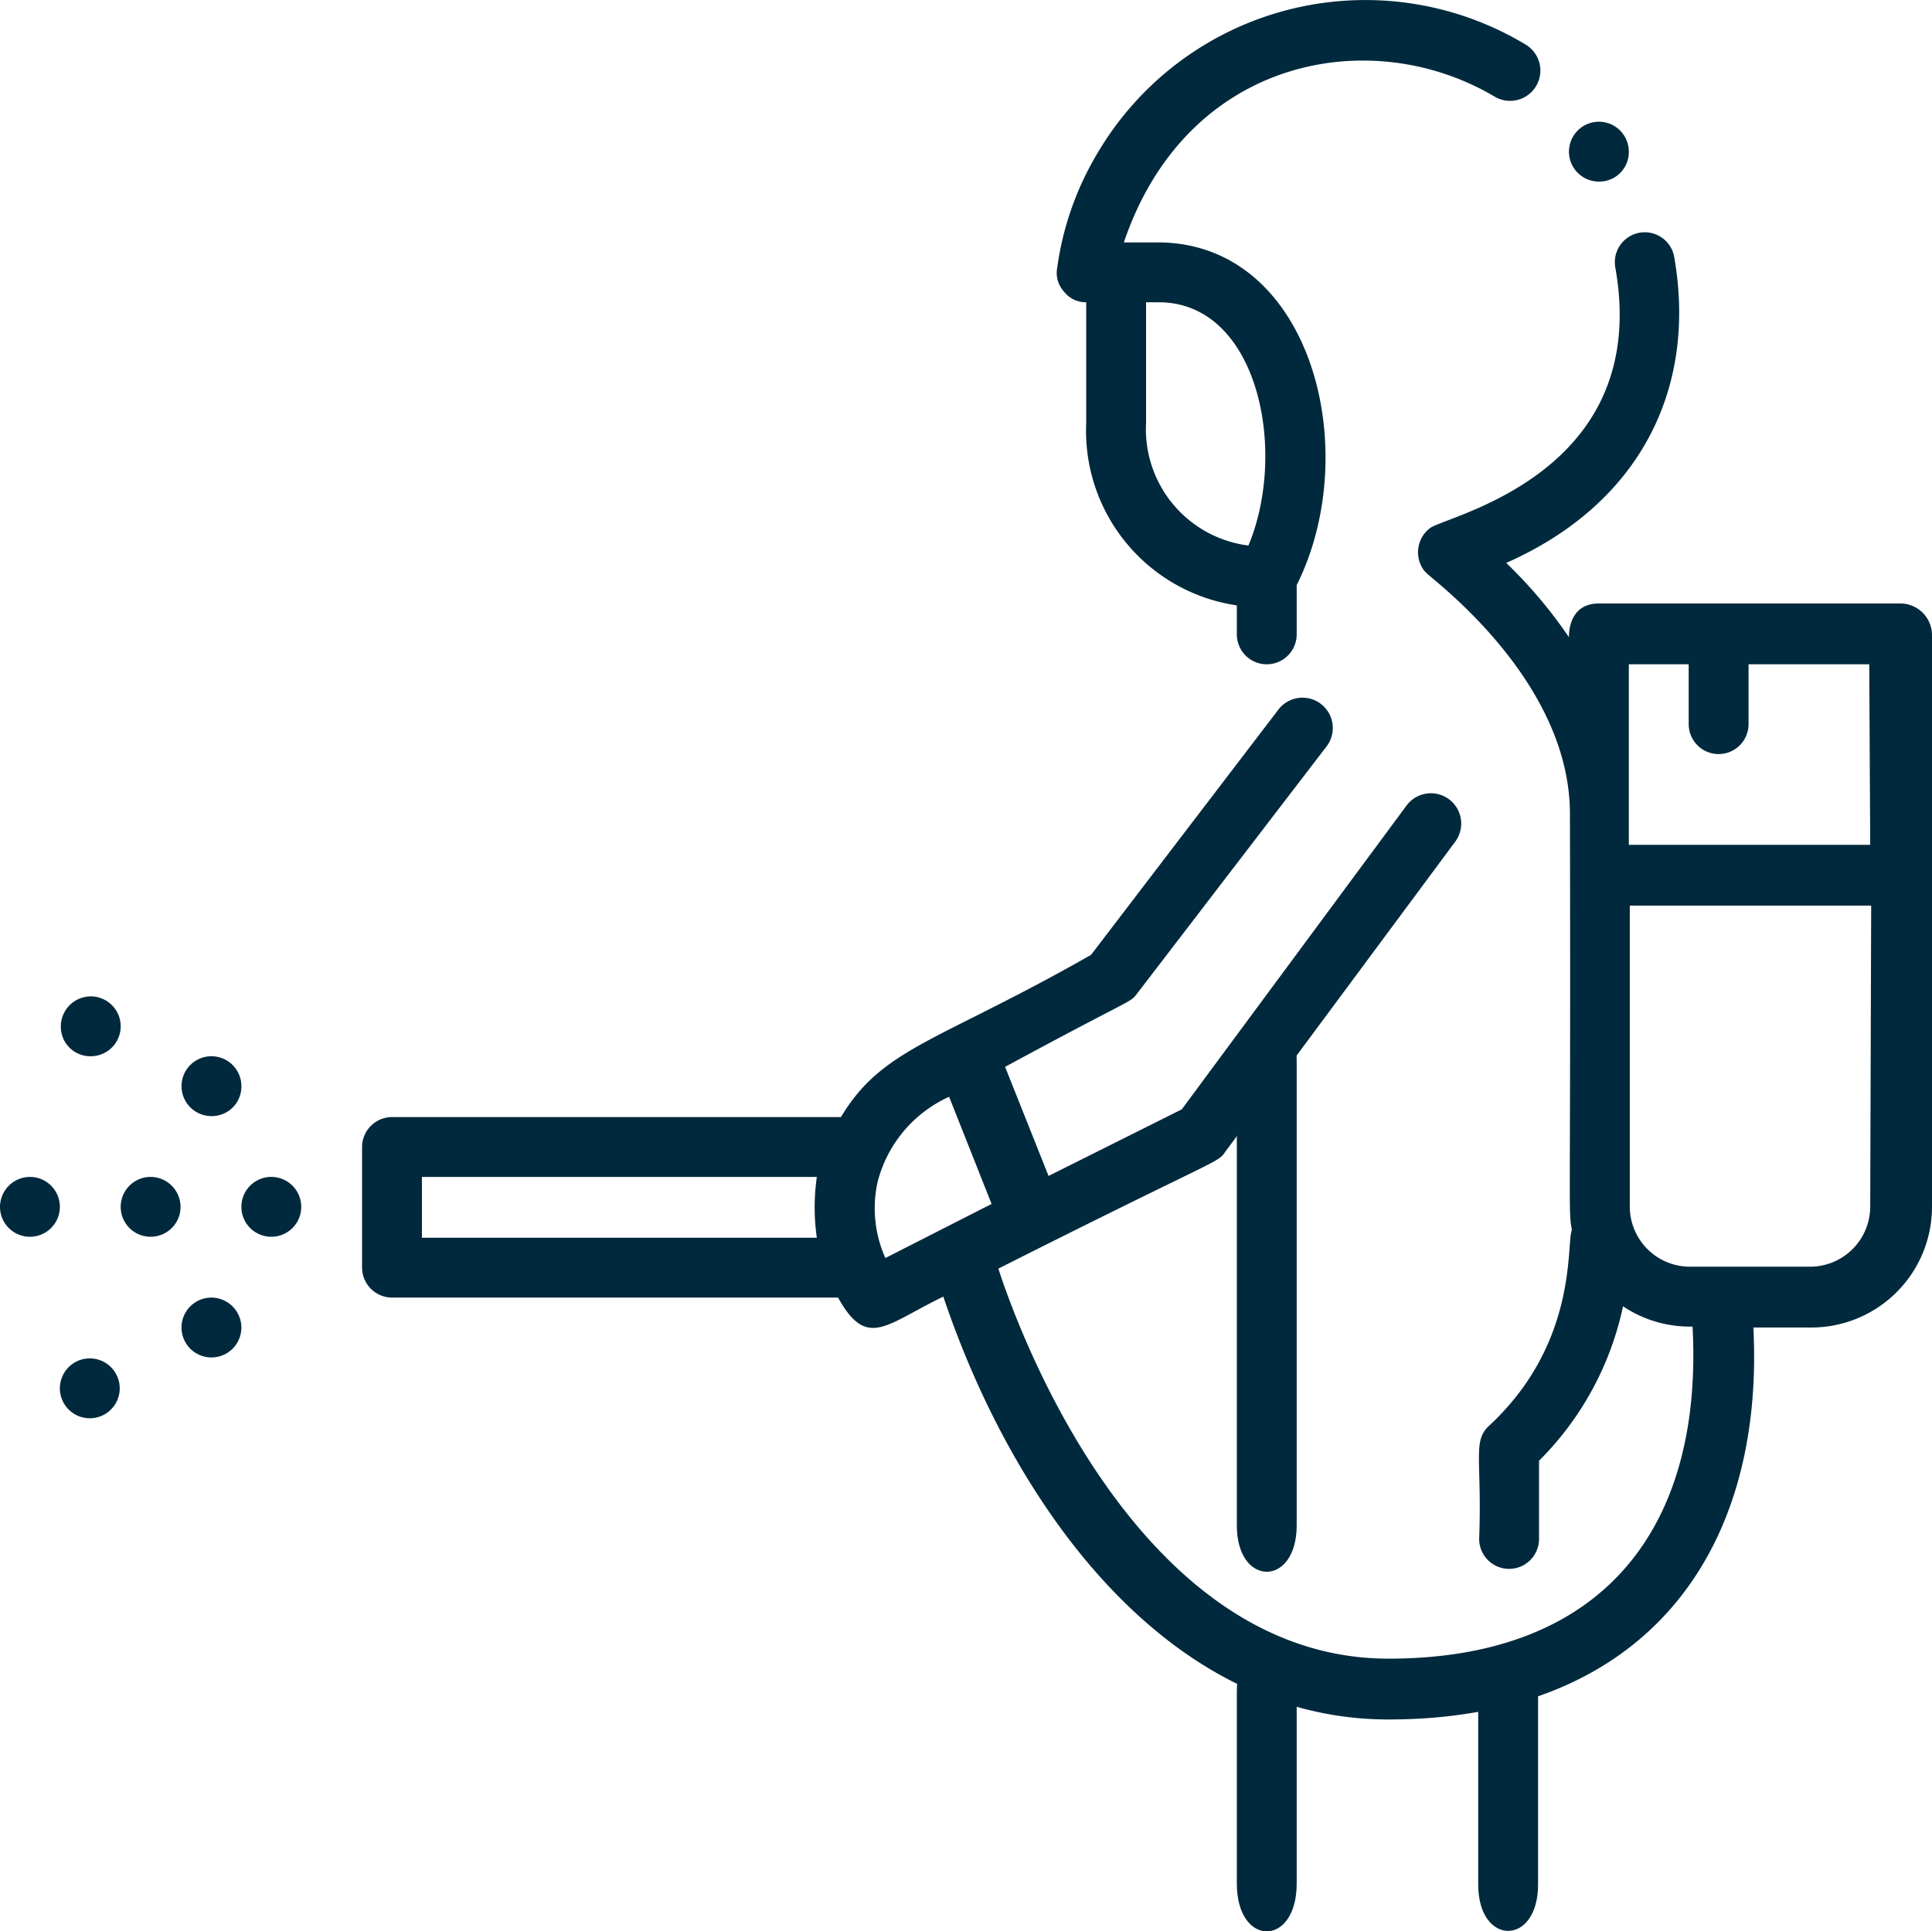 <svg id="Layer_1" data-name="Layer 1" xmlns="http://www.w3.org/2000/svg" viewBox="0 0 200.1 200.059"><path id="Path_161" data-name="Path 161" d="M137.5,31.3V43.8a18.279,18.279,0,0,0,15.6,18.9v3a3.1,3.1,0,0,0,6.2,0V60.6c7-14,1.5-35.5-14.4-35.5h-3.5C147.9,5.9,167,2.4,179.8,10A3.138,3.138,0,1,0,183,4.6h0a32.191,32.191,0,0,0-44.3,11.2,31.391,31.391,0,0,0-4.2,11.9,2.88,2.88,0,0,0,.7,2.5A2.845,2.845,0,0,0,137.5,31.3Zm6.2,0H145c10.3,0,13.4,15.4,9.3,25.2a12.149,12.149,0,0,1-10.6-12.7Z" transform="translate(-25 0.009)" fill="#01293d"></path><path id="Path_162" data-name="Path 162" d="M50,112.5a3.1,3.1,0,1,0-3.1,3.1A3.052,3.052,0,0,0,50,112.5Z" transform="translate(-25 0.009)" fill="#01293d"></path><path id="Path_163" data-name="Path 163" d="M34.4,109.4a3.1,3.1,0,0,0,0-6.2h0a3.116,3.116,0,0,0-3.1,3.1A3.052,3.052,0,0,0,34.4,109.4Z" transform="translate(-25 0.009)" fill="#01293d"></path><path id="Path_164" data-name="Path 164" d="M46.9,134.4a3.1,3.1,0,1,0,3.1,3.1,3.116,3.116,0,0,0-3.1-3.1Z" transform="translate(-25 0.009)" fill="#01293d"></path><path id="Path_165" data-name="Path 165" d="M31.2,143.8a3.1,3.1,0,1,0,6.2,0h0a3.1,3.1,0,1,0-6.2,0Z" transform="translate(-25 0.009)" fill="#01293d"></path><path id="Path_166" data-name="Path 166" d="M50,125a3.1,3.1,0,1,0,6.2,0h0a3.1,3.1,0,0,0-6.2,0Z" transform="translate(-25 0.009)" fill="#01293d"></path><path id="Path_167" data-name="Path 167" d="M25,125a3.1,3.1,0,1,0,3.1-3.1A3.116,3.116,0,0,0,25,125Z" transform="translate(-25 0.009)" fill="#01293d"></path><path id="Path_168" data-name="Path 168" d="M40.6,121.9a3.1,3.1,0,1,0,3.1,3.1A3.116,3.116,0,0,0,40.6,121.9Z" transform="translate(-25 0.009)" fill="#01293d"></path><path id="Path_169" data-name="Path 169" d="M221.9,62.5H190.6c-3.3,0-3.1,3.5-3.1,3.5a48.168,48.168,0,0,0-6.5-7.7c13.8-6.1,19.8-18,17.4-31.7a3.099,3.099,0,0,0-6.1,1.1h0c3.8,21.4-17.5,25.7-19.2,27a3.159,3.159,0,0,0-.6,4.4h0l.3.3c.9.9,14.8,11.2,14.8,24.9.1,41.9-.2,40.8.2,43.1-.6,1.4.7,11.7-8.6,20.3-1.7,1.6-.7,3.4-1,11.7a3.1,3.1,0,1,0,6.2,0v-8.1a31.935,31.935,0,0,0,8.7-16,12.372,12.372,0,0,0,7.2,2.1c1.1,20.6-9,34.4-31.5,34.4-25.9,0-38.3-33.9-40.4-40.4,23-11.6,22.7-10.9,23.5-12.1l23.8-32.1a3.14,3.14,0,0,0-5-3.8l-23.3,31.5-13.8,6.9-4.5-11.3c13.1-7.1,12.9-6.6,13.6-7.5l19.7-25.7a3.14,3.14,0,0,0-5-3.8L138,98.9c-15.8,9-21.6,9.6-25.9,16.8H65.6a3.116,3.116,0,0,0-3.1,3.1v12.5a3.116,3.116,0,0,0,3.1,3.1h46.2c3,5.4,4.9,2.8,10.9-.1,7.3,21.7,23.1,43.8,46.1,43.8,26.3,0,39-17,37.8-40.6h6A12.505,12.505,0,0,0,225.1,125V65.7a3.289,3.289,0,0,0-3.2-3.2ZM109.6,128.2H68.7v-6.3h40.9a22.163,22.163,0,0,0,0,6.3Zm7.1,2.1a12.601,12.601,0,0,1-.8-7.9,13.307,13.307,0,0,1,7.4-8.8l4.4,11.1Zm102-5.3a6.231,6.231,0,0,1-6.2,6.2H200a6.231,6.231,0,0,1-6.2-6.2V93.8h25Zm0-37.5h-25V68.8h6.2V75a3.1,3.1,0,0,0,6.2,0h0V68.8h12.5Z" transform="translate(-25 0.009)" fill="#01293d"></path><path id="Path_170" data-name="Path 170" d="M193.7,15.7a3.1,3.1,0,1,0-3.1,3.1A3.052,3.052,0,0,0,193.7,15.7Z" transform="translate(-25 0.009)" fill="#01293d"></path><path id="Path_171" data-name="Path 171" d="M153.1,109.9V158c0,6.4,6.2,6.4,6.2,0V109.9C159.4,103.6,153.1,103.6,153.1,109.9Z" transform="translate(-25 0.009)" fill="#01293d"></path><path id="Path_172" data-name="Path 172" d="M153.1,175.2v19.9c0,6.6,6.2,6.6,6.2,0V175.2C159.4,168.6,153.1,168.6,153.1,175.2Z" transform="translate(-25 0.009)" fill="#01293d"></path><path id="Path_173" data-name="Path 173" d="M178.1,175.8v19.4c0,6.4,6.2,6.4,6.2,0V175.8C184.4,169.3,178.1,169.3,178.1,175.8Z" transform="translate(-25 0.009)" fill="#01293d"></path></svg>